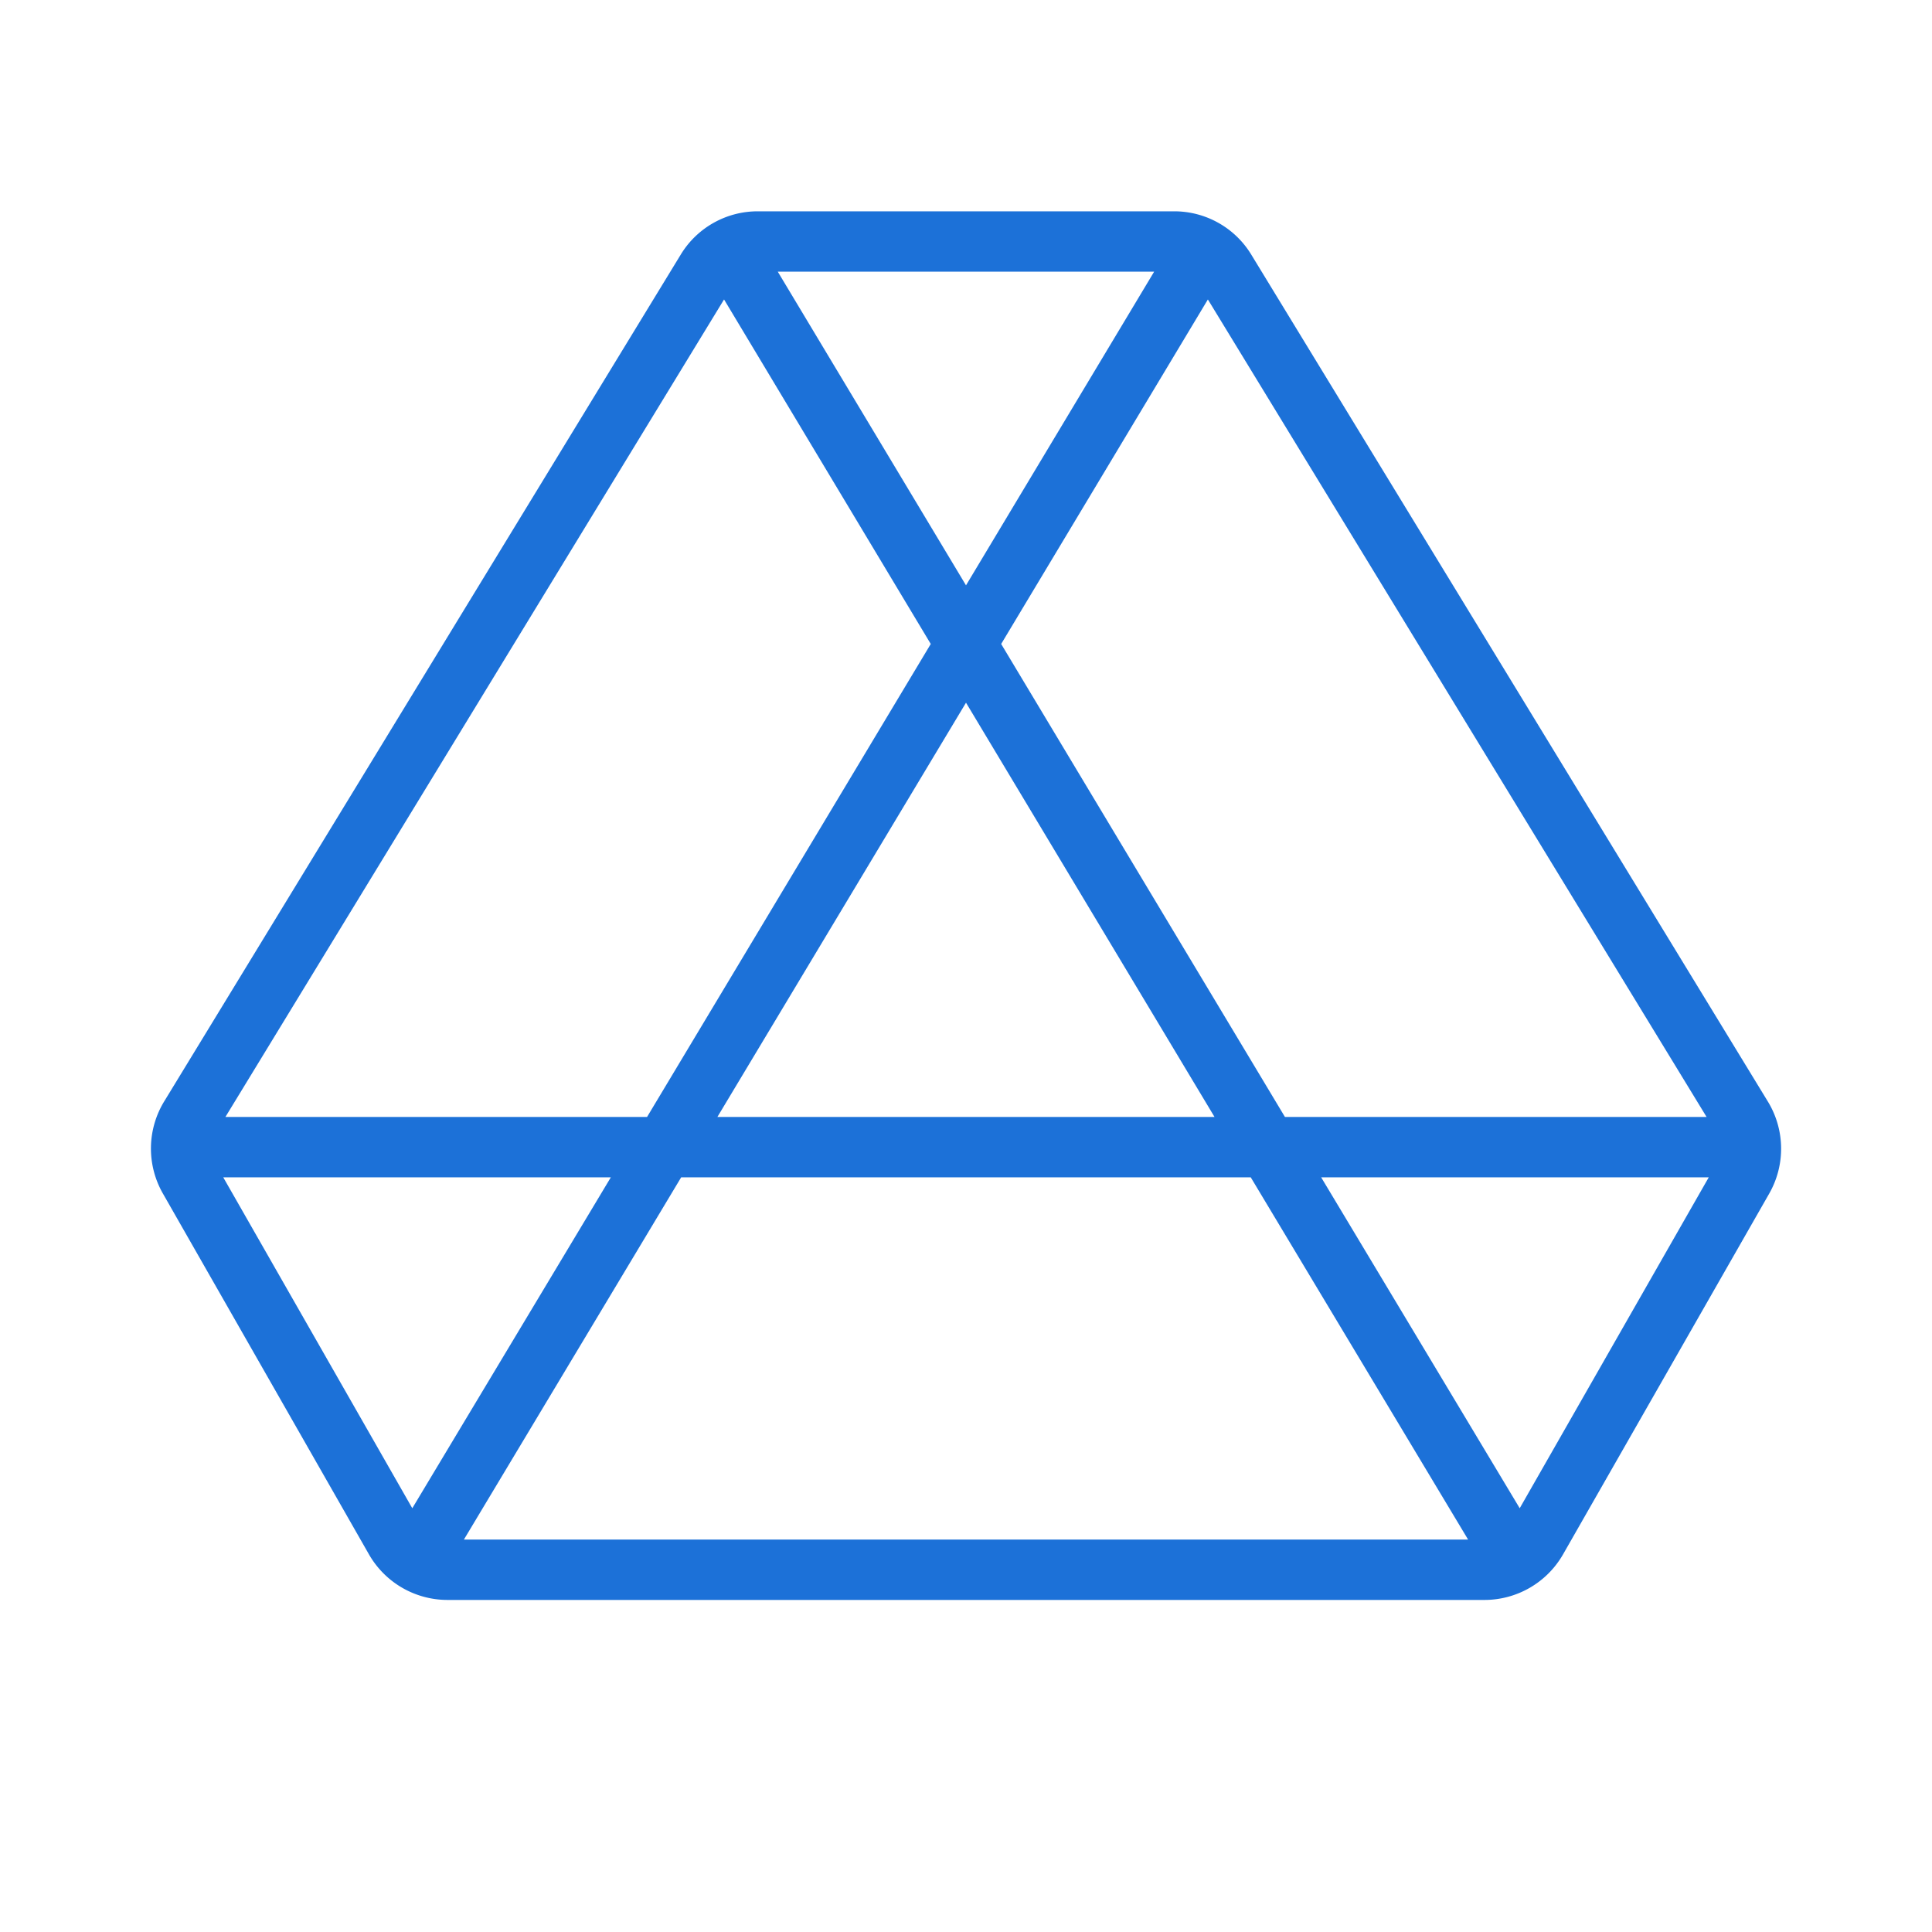 <svg xmlns="http://www.w3.org/2000/svg" width="92" height="92" fill="#1c71d8" viewBox="0 0 256 256"><path d="M234.19,145.86,165.74,33.64A11.94,11.94,0,0,0,155.56,28H100.43a11.93,11.93,0,0,0-10.17,5.64l0,0L21.83,145.82a12,12,0,0,0-.25,12.32L48.91,206A12,12,0,0,0,59.32,212H196.67A12,12,0,0,0,207.09,206l27.32-47.81A12,12,0,0,0,234.19,145.86ZM226.13,148H170.26l-37.6-62.67,27.39-45.65ZM95.06,148,128,93.11,160.93,148Zm70.67,8,28.8,48H61.47l28.79-48ZM128,77.56,103.06,36h49.87ZM95.94,39.68l27.39,45.65L85.74,148H29.87ZM29.58,156H80.94L54.63,199.85Zm171.79,43.85L175.06,156h51.36Z"></path></svg>